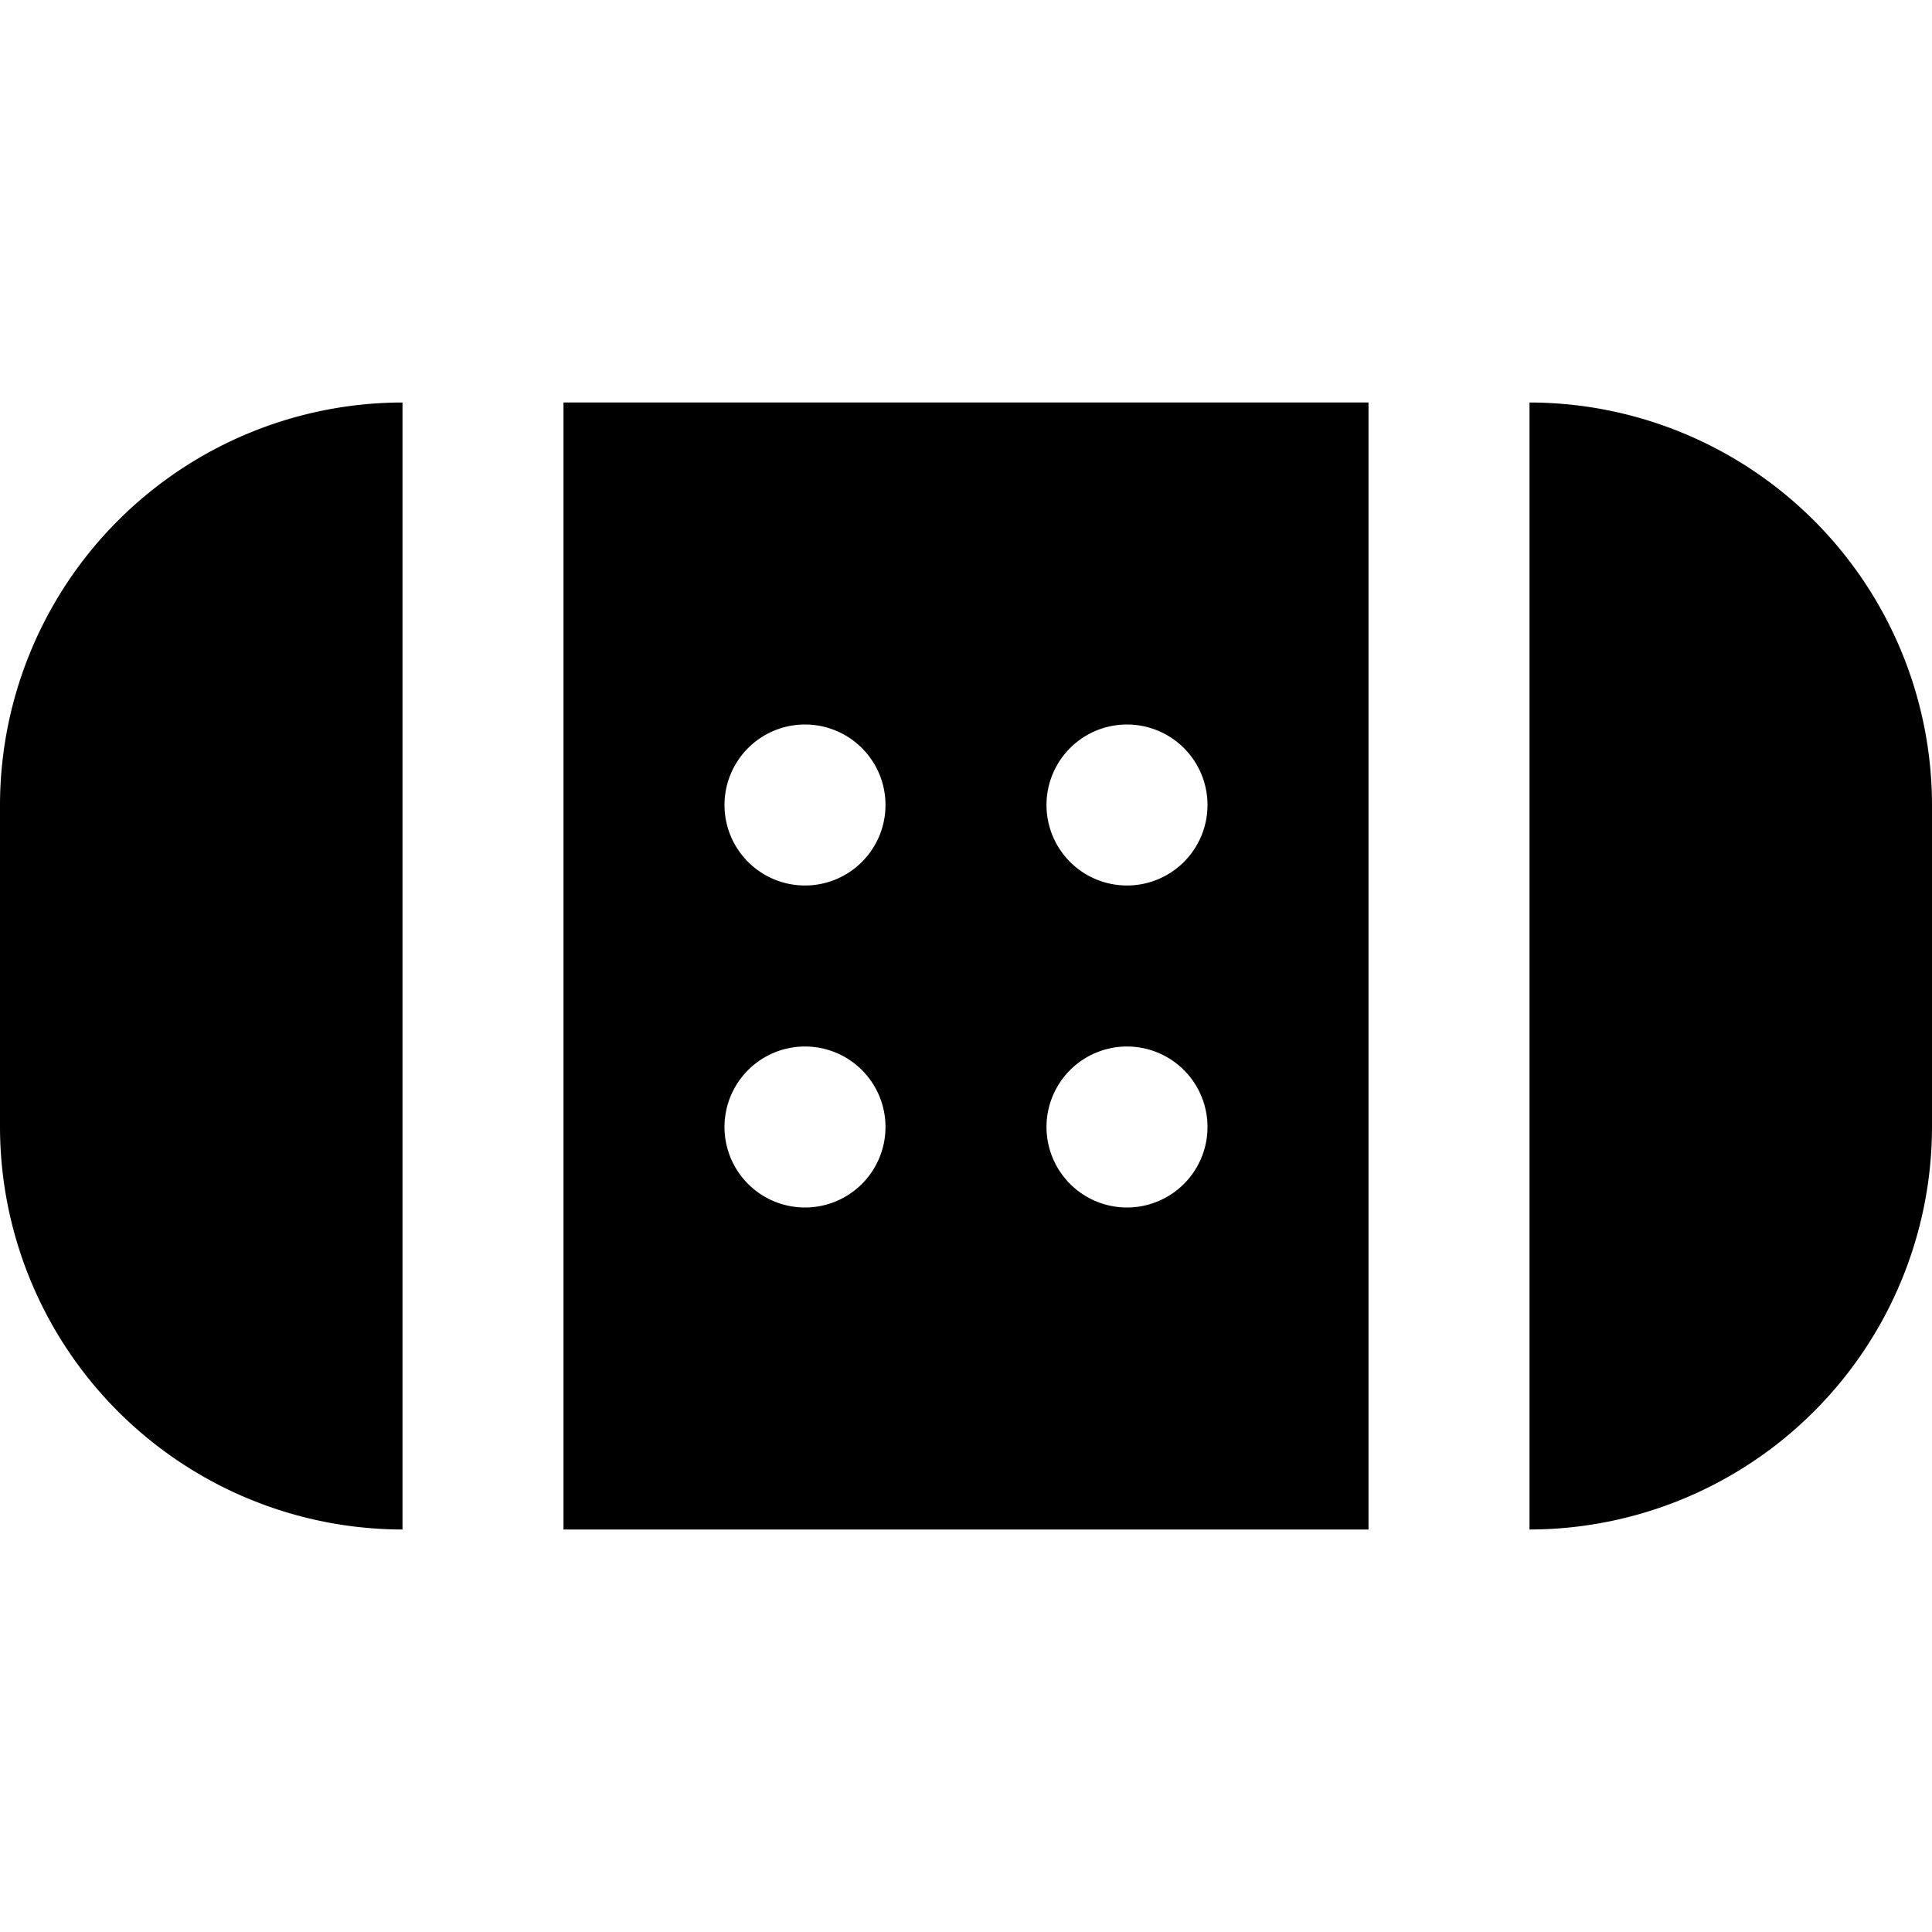 <svg id="Layer_1" data-name="Layer 1" xmlns="http://www.w3.org/2000/svg" viewBox="0 0 24 24"><path d="M5,19a5.006,5.006,0,0,1-5-5V10A5.006,5.006,0,0,1,5,5ZM7,5H17V19H7Zm4,9a1,1,0,1,0-1,1A1,1,0,0,0,11,14Zm2-4a1,1,0,1,0,1-1A1,1,0,0,0,13,10Zm0,4a1,1,0,1,0,1-1A1,1,0,0,0,13,14ZM9,10a1,1,0,1,0,1-1A1,1,0,0,0,9,10ZM19,5V19a5.006,5.006,0,0,0,5-5V10A5.006,5.006,0,0,0,19,5Z"/></svg>